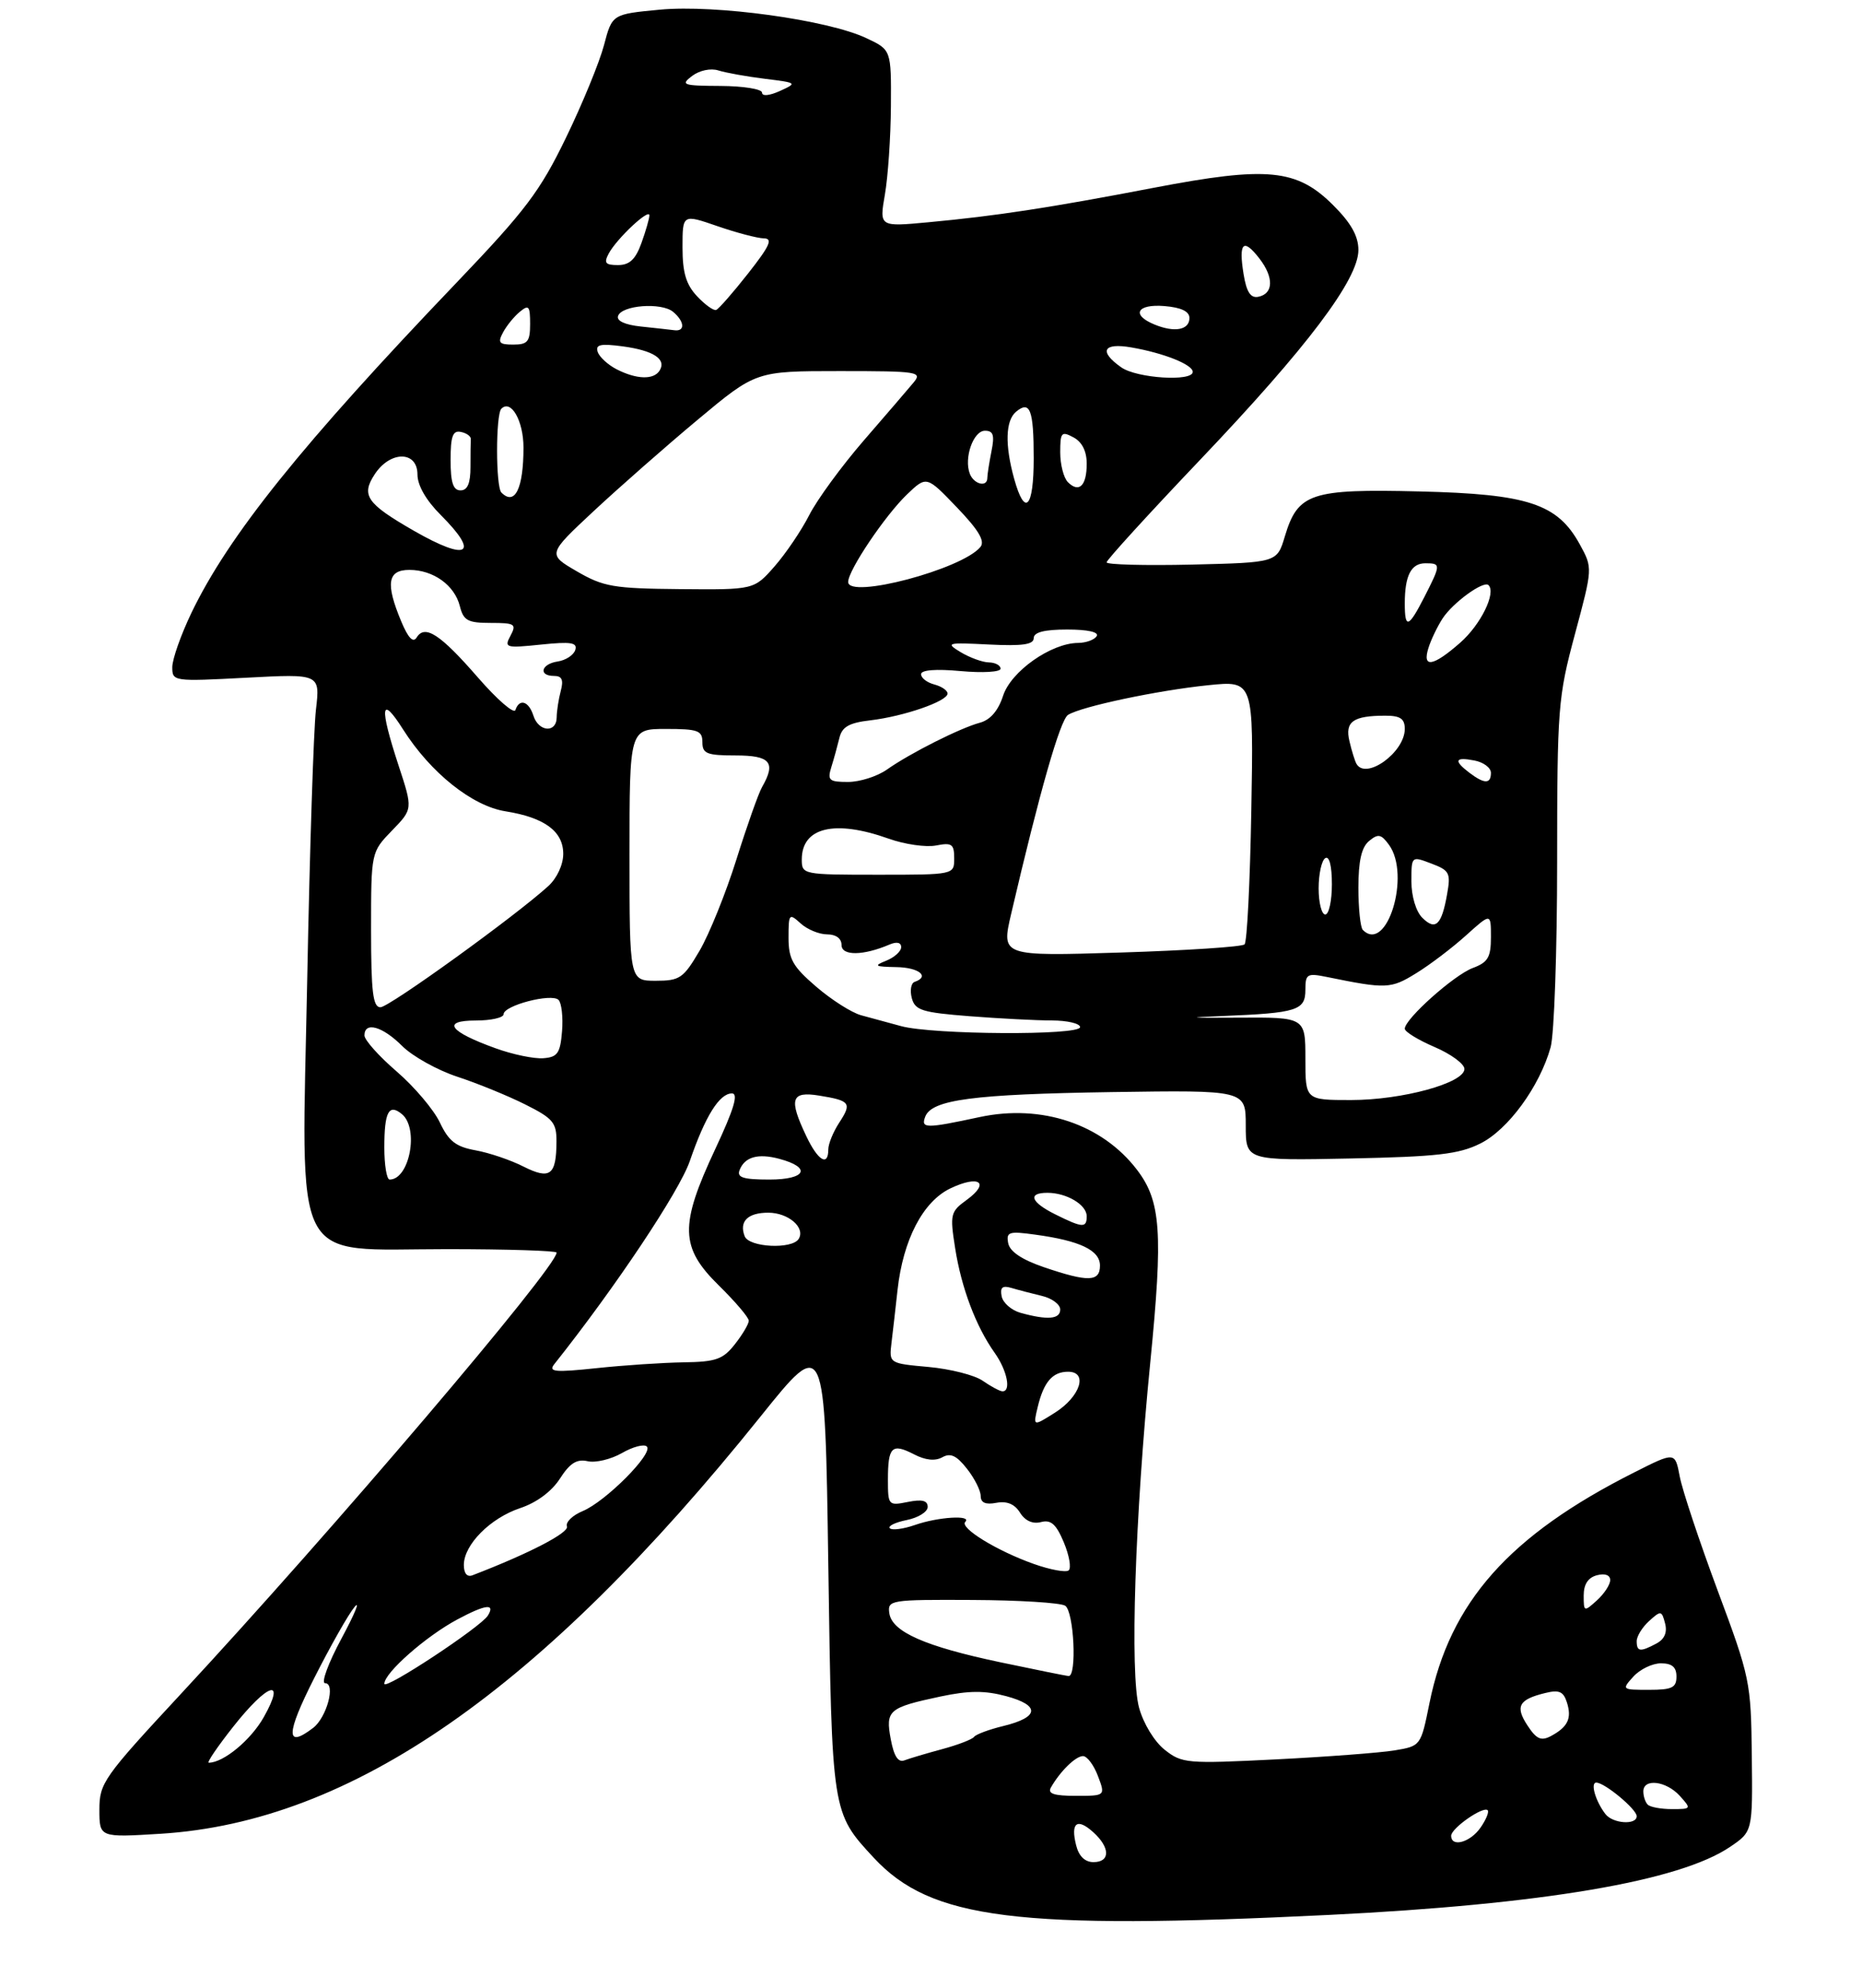 <?xml version="1.0" encoding="UTF-8" standalone="no"?>
<!DOCTYPE svg PUBLIC "-//W3C//DTD SVG 1.1//EN" "http://www.w3.org/Graphics/SVG/1.1/DTD/svg11.dtd" >
<svg xmlns="http://www.w3.org/2000/svg" xmlns:xlink="http://www.w3.org/1999/xlink" version="1.1" viewBox="0 0 281 300">
 <g >
 <path fill="currentColor"
d=" M 200.50 288.97 C 232.71 287.39 253.46 283.88 261.09 278.70 C 264.50 276.39 264.50 276.39 264.37 264.95 C 264.25 253.80 264.11 253.15 259.21 240.00 C 256.45 232.57 253.87 224.83 253.49 222.79 C 252.79 219.08 252.79 219.08 246.65 222.18 C 227.73 231.71 218.81 241.77 215.72 257.03 C 214.42 263.47 214.41 263.48 210.46 264.14 C 208.28 264.50 200.20 265.11 192.50 265.50 C 179.12 266.17 178.38 266.11 175.77 264.05 C 174.21 262.81 172.56 260.10 171.90 257.70 C 170.50 252.61 171.28 228.89 173.60 205.50 C 175.53 186.00 175.21 181.27 171.59 176.53 C 166.33 169.63 157.19 166.57 147.84 168.57 C 139.70 170.32 138.94 170.31 139.63 168.51 C 140.62 165.94 146.86 165.12 167.75 164.80 C 188.00 164.50 188.00 164.50 188.00 169.82 C 188.00 175.14 188.00 175.14 203.75 174.82 C 216.86 174.55 220.15 174.18 223.38 172.57 C 227.59 170.49 232.36 163.95 234.01 158.03 C 234.55 156.09 234.99 143.51 234.99 130.08 C 235.00 106.76 235.12 105.22 237.68 95.69 C 240.36 85.71 240.36 85.71 238.43 82.18 C 235.06 76.02 230.64 74.55 214.22 74.16 C 197.80 73.76 195.86 74.41 193.90 80.94 C 192.72 84.89 192.72 84.89 179.86 85.20 C 172.78 85.36 167.00 85.21 167.00 84.86 C 167.00 84.51 173.36 77.53 181.14 69.36 C 197.28 52.40 205.00 42.17 205.00 37.73 C 205.00 35.63 203.89 33.65 201.21 30.98 C 195.72 25.48 191.26 25.05 174.11 28.34 C 158.30 31.37 150.38 32.58 140.10 33.54 C 132.70 34.23 132.70 34.23 133.54 29.37 C 134.01 26.69 134.42 20.68 134.45 16.01 C 134.50 7.52 134.50 7.52 130.75 5.76 C 124.92 3.00 108.00 0.67 99.58 1.46 C 92.38 2.14 92.38 2.14 91.15 6.82 C 90.47 9.39 87.89 15.68 85.41 20.79 C 81.50 28.86 79.34 31.73 68.94 42.61 C 45.51 67.10 34.49 80.83 28.88 92.50 C 27.30 95.80 26.00 99.48 26.00 100.68 C 26.00 102.83 26.18 102.85 37.16 102.27 C 48.31 101.68 48.31 101.68 47.68 107.09 C 47.33 110.07 46.74 128.26 46.37 147.51 C 45.50 192.00 43.70 188.50 67.42 188.50 C 76.54 188.50 84.00 188.74 84.00 189.02 C 84.00 191.25 50.14 231.02 27.25 255.67 C 15.61 268.21 15.00 269.08 15.00 273.08 C 15.00 277.29 15.00 277.29 24.25 276.72 C 53.08 274.92 81.61 255.08 114.78 213.75 C 124.50 201.64 124.50 201.64 125.00 236.07 C 125.55 273.68 125.52 273.50 131.86 280.34 C 140.49 289.64 153.45 291.27 200.50 288.97 Z  M 162.40 278.45 C 161.54 275.04 162.55 274.28 164.99 276.49 C 167.56 278.81 167.57 281.00 165.02 281.00 C 163.73 281.00 162.81 280.11 162.40 278.45 Z  M 219.00 277.02 C 219.00 275.89 223.84 272.51 224.51 273.17 C 224.75 273.42 224.26 274.61 223.42 275.81 C 221.87 278.03 219.00 278.82 219.00 277.02 Z  M 242.28 273.75 C 240.79 271.82 239.97 269.00 240.90 269.00 C 242.16 269.00 247.00 273.02 247.00 274.07 C 247.00 275.44 243.40 275.20 242.28 273.75 Z  M 248.67 272.33 C 248.30 271.97 248.00 271.07 248.00 270.33 C 248.00 268.32 251.45 268.74 253.50 271.00 C 255.27 272.96 255.25 273.00 252.32 273.00 C 250.68 273.00 249.03 272.70 248.67 272.33 Z  M 158.59 269.75 C 159.99 267.29 162.33 265.00 163.44 265.00 C 164.05 265.00 165.07 266.35 165.69 268.00 C 166.83 271.00 166.83 271.00 162.35 271.00 C 159.06 271.00 158.07 270.67 158.59 269.75 Z  M 35.20 260.56 C 40.42 253.95 43.21 253.07 39.82 259.10 C 37.88 262.56 33.73 266.00 31.50 266.00 C 31.17 266.00 32.84 263.55 35.20 260.56 Z  M 134.43 262.47 C 133.61 258.09 134.09 257.68 141.93 256.01 C 146.24 255.10 148.61 255.09 151.86 255.96 C 157.02 257.35 156.84 259.14 151.42 260.46 C 149.27 260.98 147.28 261.72 147.00 262.10 C 146.72 262.48 144.56 263.31 142.19 263.95 C 139.82 264.59 137.26 265.35 136.50 265.64 C 135.54 266.01 134.91 265.03 134.43 262.47 Z  M 230.51 260.37 C 228.63 257.51 229.20 256.46 233.16 255.49 C 235.29 254.96 235.94 255.24 236.47 256.91 C 237.23 259.31 236.62 260.60 234.05 261.98 C 232.57 262.76 231.87 262.45 230.51 260.37 Z  M 47.41 253.25 C 49.84 248.44 52.58 243.60 53.50 242.50 C 54.42 241.40 53.53 243.54 51.54 247.25 C 49.54 250.96 48.42 254.00 49.06 254.00 C 50.70 254.00 49.31 259.18 47.25 260.75 C 43.09 263.93 43.13 261.70 47.41 253.25 Z  M 58.00 254.09 C 58.00 252.44 64.27 246.92 69.02 244.38 C 73.26 242.11 74.79 241.91 73.63 243.79 C 72.56 245.53 58.00 255.12 58.00 254.09 Z  M 246.50 253.00 C 247.50 251.90 249.37 251.00 250.65 251.00 C 252.33 251.00 253.00 251.57 253.00 253.00 C 253.00 254.68 252.33 255.00 248.85 255.00 C 244.75 255.00 244.72 254.97 246.50 253.00 Z  M 151.00 250.85 C 139.60 248.45 134.61 246.25 134.21 243.44 C 133.92 241.45 134.34 241.38 146.71 241.44 C 153.74 241.47 160.06 241.86 160.75 242.31 C 162.08 243.17 162.55 253.06 161.25 252.92 C 160.84 252.88 156.22 251.95 151.00 250.85 Z  M 247.00 247.65 C 247.00 246.92 247.84 245.55 248.87 244.62 C 250.64 243.01 250.78 243.03 251.28 244.97 C 251.64 246.33 251.20 247.36 249.98 248.01 C 247.53 249.32 247.00 249.26 247.00 247.65 Z  M 239.00 240.77 C 239.00 239.07 239.66 238.06 241.00 237.71 C 242.21 237.39 243.00 237.68 243.00 238.44 C 243.00 239.13 242.10 240.50 241.00 241.50 C 239.05 243.26 239.00 243.25 239.00 240.77 Z  M 70.00 236.16 C 70.00 233.11 73.98 229.09 78.50 227.58 C 80.99 226.75 83.25 225.07 84.50 223.13 C 86.00 220.79 87.04 220.14 88.67 220.50 C 89.86 220.78 92.20 220.22 93.86 219.27 C 95.51 218.32 97.21 217.87 97.62 218.29 C 98.64 219.31 91.39 226.60 87.93 228.03 C 86.39 228.67 85.33 229.71 85.56 230.34 C 85.92 231.29 79.76 234.47 71.29 237.72 C 70.49 238.02 70.00 237.43 70.00 236.16 Z  M 156.00 236.00 C 150.44 234.03 144.78 230.55 145.67 229.66 C 146.74 228.59 141.58 228.90 138.10 230.12 C 136.34 230.73 134.62 230.96 134.29 230.62 C 133.95 230.29 135.10 229.73 136.84 229.38 C 138.58 229.03 140.00 228.14 140.00 227.40 C 140.00 226.43 139.15 226.22 137.00 226.65 C 134.07 227.24 134.00 227.16 134.00 223.29 C 134.00 218.32 134.59 217.74 137.91 219.45 C 139.66 220.36 141.12 220.51 142.20 219.91 C 143.44 219.21 144.36 219.64 145.92 221.63 C 147.07 223.08 148.00 224.94 148.00 225.75 C 148.00 226.77 148.74 227.09 150.36 226.78 C 151.96 226.48 153.12 226.96 153.93 228.26 C 154.70 229.50 155.85 230.01 157.09 229.69 C 158.60 229.29 159.39 229.99 160.55 232.76 C 161.37 234.74 161.70 236.63 161.27 236.98 C 160.85 237.32 158.47 236.88 156.00 236.00 Z  M 156.59 212.38 C 157.50 208.55 158.83 207.00 161.19 207.00 C 164.25 207.00 163.03 210.76 159.20 213.18 C 155.90 215.26 155.90 215.26 156.59 212.38 Z  M 148.30 208.36 C 147.09 207.51 143.41 206.58 140.13 206.28 C 134.17 205.74 134.17 205.74 134.54 202.62 C 134.75 200.90 135.16 197.32 135.45 194.66 C 136.29 187.07 139.29 181.31 143.43 179.33 C 147.77 177.26 149.47 178.45 145.90 181.06 C 143.43 182.85 143.34 183.24 144.14 188.33 C 145.08 194.34 147.28 200.17 150.11 204.15 C 152.01 206.83 152.64 210.04 151.25 209.95 C 150.84 209.92 149.51 209.20 148.30 208.36 Z  M 83.64 205.87 C 92.87 194.26 102.53 179.77 104.10 175.21 C 106.43 168.43 108.57 165.00 110.46 165.00 C 111.47 165.00 110.77 167.36 107.94 173.40 C 102.53 184.94 102.62 188.23 108.50 194.00 C 110.97 196.43 113.00 198.81 113.00 199.30 C 113.00 199.79 112.06 201.38 110.91 202.84 C 109.11 205.14 108.04 205.51 103.16 205.58 C 100.05 205.63 94.14 206.02 90.02 206.46 C 83.75 207.12 82.72 207.03 83.64 205.87 Z  M 154.01 198.11 C 152.63 197.72 151.35 196.60 151.16 195.61 C 150.90 194.26 151.28 193.95 152.66 194.36 C 153.67 194.66 155.74 195.20 157.25 195.56 C 158.76 195.92 160.00 196.84 160.00 197.61 C 160.00 199.08 158.09 199.24 154.01 198.11 Z  M 157.50 191.21 C 154.20 190.08 152.39 188.86 152.15 187.60 C 151.83 185.90 152.25 185.76 156.22 186.31 C 162.99 187.23 166.00 188.67 166.00 190.98 C 166.00 193.45 164.22 193.50 157.50 191.21 Z  M 112.38 186.55 C 111.52 184.31 112.84 183.00 115.94 183.00 C 118.97 183.00 121.58 185.25 120.53 186.96 C 119.53 188.56 113.03 188.24 112.38 186.55 Z  M 159.25 183.25 C 155.55 181.41 155.03 180.00 158.07 180.00 C 160.97 180.00 164.00 181.80 164.00 183.54 C 164.00 185.34 163.37 185.30 159.25 183.25 Z  M 58.00 173.17 C 58.00 167.77 58.68 166.49 60.66 168.13 C 63.26 170.29 61.81 178.00 58.80 178.00 C 58.36 178.00 58.00 175.82 58.00 173.17 Z  M 79.00 176.04 C 77.08 175.06 73.83 173.96 71.78 173.59 C 68.80 173.05 67.72 172.22 66.38 169.39 C 65.46 167.45 62.52 163.98 59.85 161.68 C 57.18 159.38 55.00 156.94 55.00 156.25 C 55.00 154.11 57.72 154.87 60.69 157.84 C 62.25 159.40 66.00 161.49 69.01 162.48 C 72.03 163.47 76.64 165.35 79.25 166.66 C 83.45 168.76 84.00 169.40 83.98 172.27 C 83.96 177.35 83.02 178.06 79.00 176.04 Z  M 111.61 176.58 C 112.38 174.58 114.38 174.01 117.60 174.87 C 122.52 176.18 121.66 178.00 116.11 178.00 C 112.16 178.00 111.18 177.69 111.61 176.58 Z  M 121.69 171.47 C 119.00 165.83 119.38 164.64 123.62 165.33 C 128.33 166.09 128.59 166.45 126.64 169.43 C 125.74 170.81 125.00 172.62 125.00 173.46 C 125.00 176.09 123.44 175.16 121.69 171.47 Z  M 197.00 159.75 C 197.00 153.50 197.00 153.50 186.75 153.57 C 179.34 153.62 178.72 153.55 184.50 153.32 C 195.75 152.87 197.00 152.47 197.00 149.37 C 197.00 146.97 197.25 146.82 200.25 147.43 C 209.21 149.26 209.89 149.23 213.71 146.87 C 215.80 145.59 219.19 143.01 221.25 141.15 C 225.00 137.77 225.00 137.77 225.00 141.41 C 225.00 144.46 224.56 145.22 222.25 146.08 C 219.41 147.15 212.00 153.77 212.00 155.24 C 212.00 155.70 214.03 156.94 216.50 158.00 C 218.97 159.06 221.00 160.55 221.00 161.31 C 221.00 163.43 211.62 166.00 203.89 166.00 C 197.00 166.00 197.00 166.00 197.00 159.75 Z  M 74.79 158.19 C 67.77 155.66 66.58 154.00 71.80 154.00 C 74.11 154.00 76.00 153.57 76.00 153.05 C 76.00 151.73 83.24 149.84 84.29 150.89 C 84.75 151.35 84.99 153.48 84.82 155.62 C 84.55 158.94 84.14 159.53 82.00 159.69 C 80.62 159.80 77.38 159.13 74.79 158.19 Z  M 136.00 154.85 C 134.07 154.32 131.34 153.58 129.93 153.20 C 128.52 152.81 125.48 150.88 123.18 148.90 C 119.63 145.85 119.00 144.73 119.00 141.50 C 119.00 137.87 119.09 137.77 120.83 139.35 C 121.83 140.26 123.63 141.00 124.83 141.00 C 126.16 141.00 127.00 141.62 127.00 142.61 C 127.00 144.27 130.28 144.23 134.25 142.53 C 135.33 142.07 136.00 142.22 136.00 142.93 C 136.00 143.55 134.99 144.47 133.75 144.97 C 131.80 145.75 132.00 145.88 135.25 145.94 C 138.68 145.99 140.38 147.36 138.03 148.17 C 137.49 148.35 137.30 149.45 137.60 150.61 C 138.09 152.46 139.14 152.79 146.33 153.35 C 150.82 153.70 156.41 153.99 158.75 153.99 C 161.09 154.00 163.00 154.45 163.00 155.00 C 163.00 156.28 140.81 156.15 136.00 154.85 Z  M 56.00 140.30 C 56.00 128.60 56.00 128.60 59.15 125.34 C 62.31 122.09 62.31 122.09 60.15 115.52 C 57.22 106.57 57.45 104.74 60.84 110.09 C 64.98 116.61 71.25 121.63 76.29 122.43 C 82.18 123.37 85.00 125.45 85.00 128.85 C 85.00 130.48 84.06 132.51 82.75 133.71 C 77.81 138.22 58.72 152.00 57.41 152.00 C 56.28 152.00 56.00 149.69 56.00 140.30 Z  M 95.00 129.00 C 95.00 110.00 95.00 110.00 100.50 110.00 C 105.33 110.00 106.00 110.24 106.00 112.00 C 106.00 113.73 106.67 114.00 111.00 114.00 C 116.26 114.00 117.14 115.04 115.01 118.76 C 114.46 119.72 112.72 124.64 111.13 129.71 C 109.54 134.77 107.04 140.96 105.58 143.46 C 103.13 147.63 102.60 148.00 98.96 148.00 C 95.00 148.00 95.00 148.00 95.00 129.00 Z  M 152.59 137.93 C 156.91 119.41 160.00 108.62 161.18 107.88 C 163.21 106.61 174.72 104.18 182.34 103.40 C 189.19 102.70 189.19 102.70 188.84 122.27 C 188.65 133.03 188.20 142.14 187.82 142.51 C 187.45 142.88 179.04 143.43 169.13 143.74 C 151.11 144.30 151.11 144.30 152.59 137.93 Z  M 205.67 140.33 C 205.30 139.97 205.00 137.10 205.00 133.96 C 205.00 129.93 205.47 127.85 206.61 126.91 C 207.97 125.78 208.43 125.86 209.61 127.48 C 212.95 132.04 209.29 143.96 205.67 140.33 Z  M 214.64 138.49 C 213.69 137.55 213.00 135.24 213.00 133.02 C 213.00 129.17 213.00 129.17 216.00 130.31 C 218.76 131.35 218.96 131.73 218.38 134.97 C 217.56 139.61 216.63 140.48 214.64 138.49 Z  M 199.00 134.06 C 199.00 131.89 199.45 129.84 200.00 129.50 C 200.61 129.12 201.00 130.66 201.00 133.44 C 201.00 135.95 200.55 138.00 200.00 138.00 C 199.45 138.00 199.00 136.23 199.00 134.06 Z  M 121.00 129.70 C 121.00 124.84 125.97 123.65 134.12 126.56 C 136.53 127.42 139.74 127.88 141.25 127.59 C 143.65 127.12 144.00 127.36 144.00 129.53 C 144.00 132.00 144.00 132.00 132.50 132.00 C 121.17 132.00 121.00 131.97 121.00 129.70 Z  M 125.46 115.75 C 125.85 114.51 126.39 112.53 126.68 111.34 C 127.08 109.68 128.14 109.07 131.35 108.70 C 136.42 108.10 143.00 105.82 143.00 104.66 C 143.00 104.19 142.10 103.58 141.00 103.29 C 139.90 103.00 139.00 102.31 139.00 101.74 C 139.00 101.10 141.22 100.92 145.00 101.27 C 148.31 101.57 151.00 101.41 151.00 100.91 C 151.00 100.41 150.21 99.98 149.25 99.96 C 148.29 99.95 146.38 99.25 145.00 98.43 C 142.64 97.00 142.87 96.94 149.25 97.26 C 154.29 97.51 156.00 97.27 156.00 96.30 C 156.00 95.41 157.58 95.00 161.06 95.00 C 164.18 95.00 165.88 95.38 165.50 96.00 C 165.16 96.55 163.90 97.01 162.69 97.02 C 158.62 97.05 152.58 101.30 151.38 104.99 C 150.65 107.24 149.45 108.64 147.88 109.06 C 144.90 109.86 137.35 113.66 133.85 116.13 C 132.39 117.16 129.75 118.00 127.98 118.00 C 125.11 118.00 124.84 117.76 125.46 115.75 Z  M 221.75 116.61 C 219.33 114.77 219.56 114.19 222.50 114.76 C 223.88 115.02 225.00 115.86 225.00 116.62 C 225.00 118.33 224.02 118.33 221.75 116.61 Z  M 204.70 115.25 C 204.47 114.84 203.99 113.31 203.65 111.85 C 202.94 108.89 204.20 108.00 209.08 108.00 C 211.33 108.00 212.00 108.46 212.00 110.00 C 212.00 113.54 206.11 117.78 204.70 115.25 Z  M 80.50 108.00 C 79.80 105.80 78.38 105.35 77.78 107.15 C 77.57 107.78 75.02 105.57 72.11 102.22 C 66.44 95.70 64.12 94.19 62.88 96.20 C 62.34 97.06 61.60 96.28 60.55 93.77 C 58.16 88.05 58.48 86.00 61.78 86.00 C 65.39 86.00 68.61 88.31 69.40 91.48 C 69.95 93.65 70.59 94.00 74.05 94.00 C 77.71 94.00 77.98 94.17 77.04 95.93 C 76.06 97.75 76.31 97.82 81.64 97.27 C 86.20 96.80 87.18 96.96 86.81 98.10 C 86.55 98.87 85.37 99.64 84.17 99.82 C 81.66 100.19 81.20 102.00 83.62 102.00 C 84.81 102.00 85.07 102.60 84.63 104.25 C 84.30 105.49 84.02 107.29 84.01 108.25 C 83.99 110.66 81.28 110.46 80.50 108.00 Z  M 215.58 97.75 C 215.97 96.51 216.93 94.52 217.71 93.32 C 219.28 90.92 223.90 87.57 224.64 88.30 C 225.81 89.48 223.46 94.27 220.36 96.99 C 216.25 100.60 214.59 100.86 215.58 97.75 Z  M 212.00 91.08 C 212.00 86.86 212.95 85.00 215.11 85.00 C 217.46 85.00 217.46 85.18 214.98 90.04 C 212.57 94.76 212.00 94.96 212.00 91.08 Z  M 87.06 86.22 C 82.62 83.64 82.62 83.64 89.56 77.16 C 93.38 73.60 100.45 67.38 105.29 63.34 C 114.08 56.00 114.08 56.00 126.69 56.00 C 138.60 56.00 139.23 56.10 137.85 57.75 C 137.05 58.71 133.67 62.65 130.33 66.50 C 127.00 70.35 123.31 75.40 122.13 77.72 C 120.95 80.04 118.59 83.53 116.89 85.47 C 113.79 89.00 113.79 89.00 102.65 88.90 C 92.58 88.81 91.07 88.55 87.06 86.22 Z  M 128.00 87.82 C 128.00 86.06 133.56 77.80 136.87 74.62 C 139.83 71.79 139.83 71.79 144.40 76.56 C 147.71 80.01 148.69 81.67 147.95 82.55 C 145.16 85.92 128.00 90.45 128.00 87.82 Z  M 62.45 80.09 C 55.32 75.99 54.46 74.75 56.55 71.57 C 58.89 67.99 63.00 68.01 63.00 71.60 C 63.00 73.24 64.29 75.49 66.50 77.70 C 72.47 83.67 70.61 84.77 62.45 80.09 Z  M 153.05 72.25 C 151.63 67.13 151.74 63.46 153.34 62.13 C 155.45 60.38 156.00 61.83 156.00 69.17 C 156.00 76.69 154.67 78.08 153.05 72.25 Z  M 75.67 74.33 C 74.80 73.47 74.80 62.54 75.66 61.68 C 77.12 60.21 79.00 63.50 79.00 67.54 C 79.00 73.73 77.70 76.37 75.67 74.33 Z  M 68.00 69.43 C 68.00 65.82 68.33 64.92 69.55 65.18 C 70.41 65.35 71.08 65.84 71.05 66.25 C 71.02 66.66 71.00 68.58 71.00 70.50 C 71.00 72.94 70.55 74.00 69.50 74.00 C 68.39 74.00 68.00 72.83 68.00 69.43 Z  M 161.16 72.76 C 160.52 72.12 160.00 70.10 160.00 68.26 C 160.00 65.24 160.19 65.03 162.00 66.00 C 163.30 66.69 164.00 68.09 164.00 69.98 C 164.00 73.31 162.84 74.44 161.16 72.76 Z  M 146.36 71.50 C 145.44 69.11 146.89 65.00 148.64 65.00 C 149.91 65.00 150.12 65.66 149.62 68.12 C 149.28 69.84 149.00 71.64 149.00 72.12 C 149.00 73.58 146.98 73.10 146.36 71.50 Z  M 93.08 55.74 C 91.75 55.06 90.45 53.87 90.20 53.10 C 89.83 51.99 90.62 51.82 93.99 52.27 C 98.61 52.89 100.61 54.20 99.55 55.91 C 98.67 57.34 96.09 57.27 93.08 55.74 Z  M 169.22 55.44 C 165.78 53.03 166.46 51.68 170.75 52.43 C 175.65 53.28 180.00 55.02 180.00 56.12 C 180.00 57.62 171.57 57.09 169.22 55.44 Z  M 75.91 50.17 C 76.45 49.16 77.59 47.75 78.45 47.05 C 79.80 45.93 80.00 46.17 80.00 48.88 C 80.00 51.55 79.64 52.00 77.46 52.00 C 75.32 52.00 75.08 51.72 75.91 50.17 Z  M 96.69 49.27 C 94.33 49.02 93.02 48.42 93.27 47.69 C 93.80 46.05 99.81 45.60 101.57 47.05 C 103.33 48.52 103.43 50.06 101.75 49.83 C 101.06 49.74 98.78 49.49 96.69 49.27 Z  M 174.25 48.98 C 170.66 47.52 171.56 45.84 175.75 46.19 C 178.26 46.40 179.50 46.99 179.50 47.99 C 179.50 49.79 177.28 50.22 174.25 48.98 Z  M 105.19 44.70 C 103.54 42.94 103.00 41.14 103.00 37.34 C 103.00 32.31 103.00 32.31 108.25 34.12 C 111.14 35.12 114.30 35.95 115.27 35.97 C 116.68 35.99 116.19 37.08 112.91 41.25 C 110.64 44.14 108.47 46.62 108.08 46.77 C 107.70 46.92 106.40 45.99 105.19 44.70 Z  M 187.67 41.35 C 186.90 36.59 187.63 35.87 190.06 39.01 C 192.27 41.87 192.19 44.34 189.88 44.79 C 188.72 45.01 188.11 44.06 187.67 41.35 Z  M 91.87 38.25 C 93.09 35.99 98.00 31.39 98.00 32.50 C 98.00 32.97 97.46 34.85 96.80 36.68 C 95.91 39.15 95.00 40.00 93.26 40.00 C 91.35 40.00 91.10 39.69 91.87 38.25 Z  M 115.00 13.98 C 115.00 13.44 112.19 12.99 108.75 12.97 C 103.03 12.94 102.66 12.81 104.45 11.46 C 105.57 10.62 107.25 10.26 108.41 10.63 C 109.52 10.98 112.67 11.55 115.42 11.89 C 120.30 12.49 120.35 12.52 117.70 13.73 C 116.11 14.45 115.00 14.55 115.00 13.98 Z "/>
</g>
</svg>